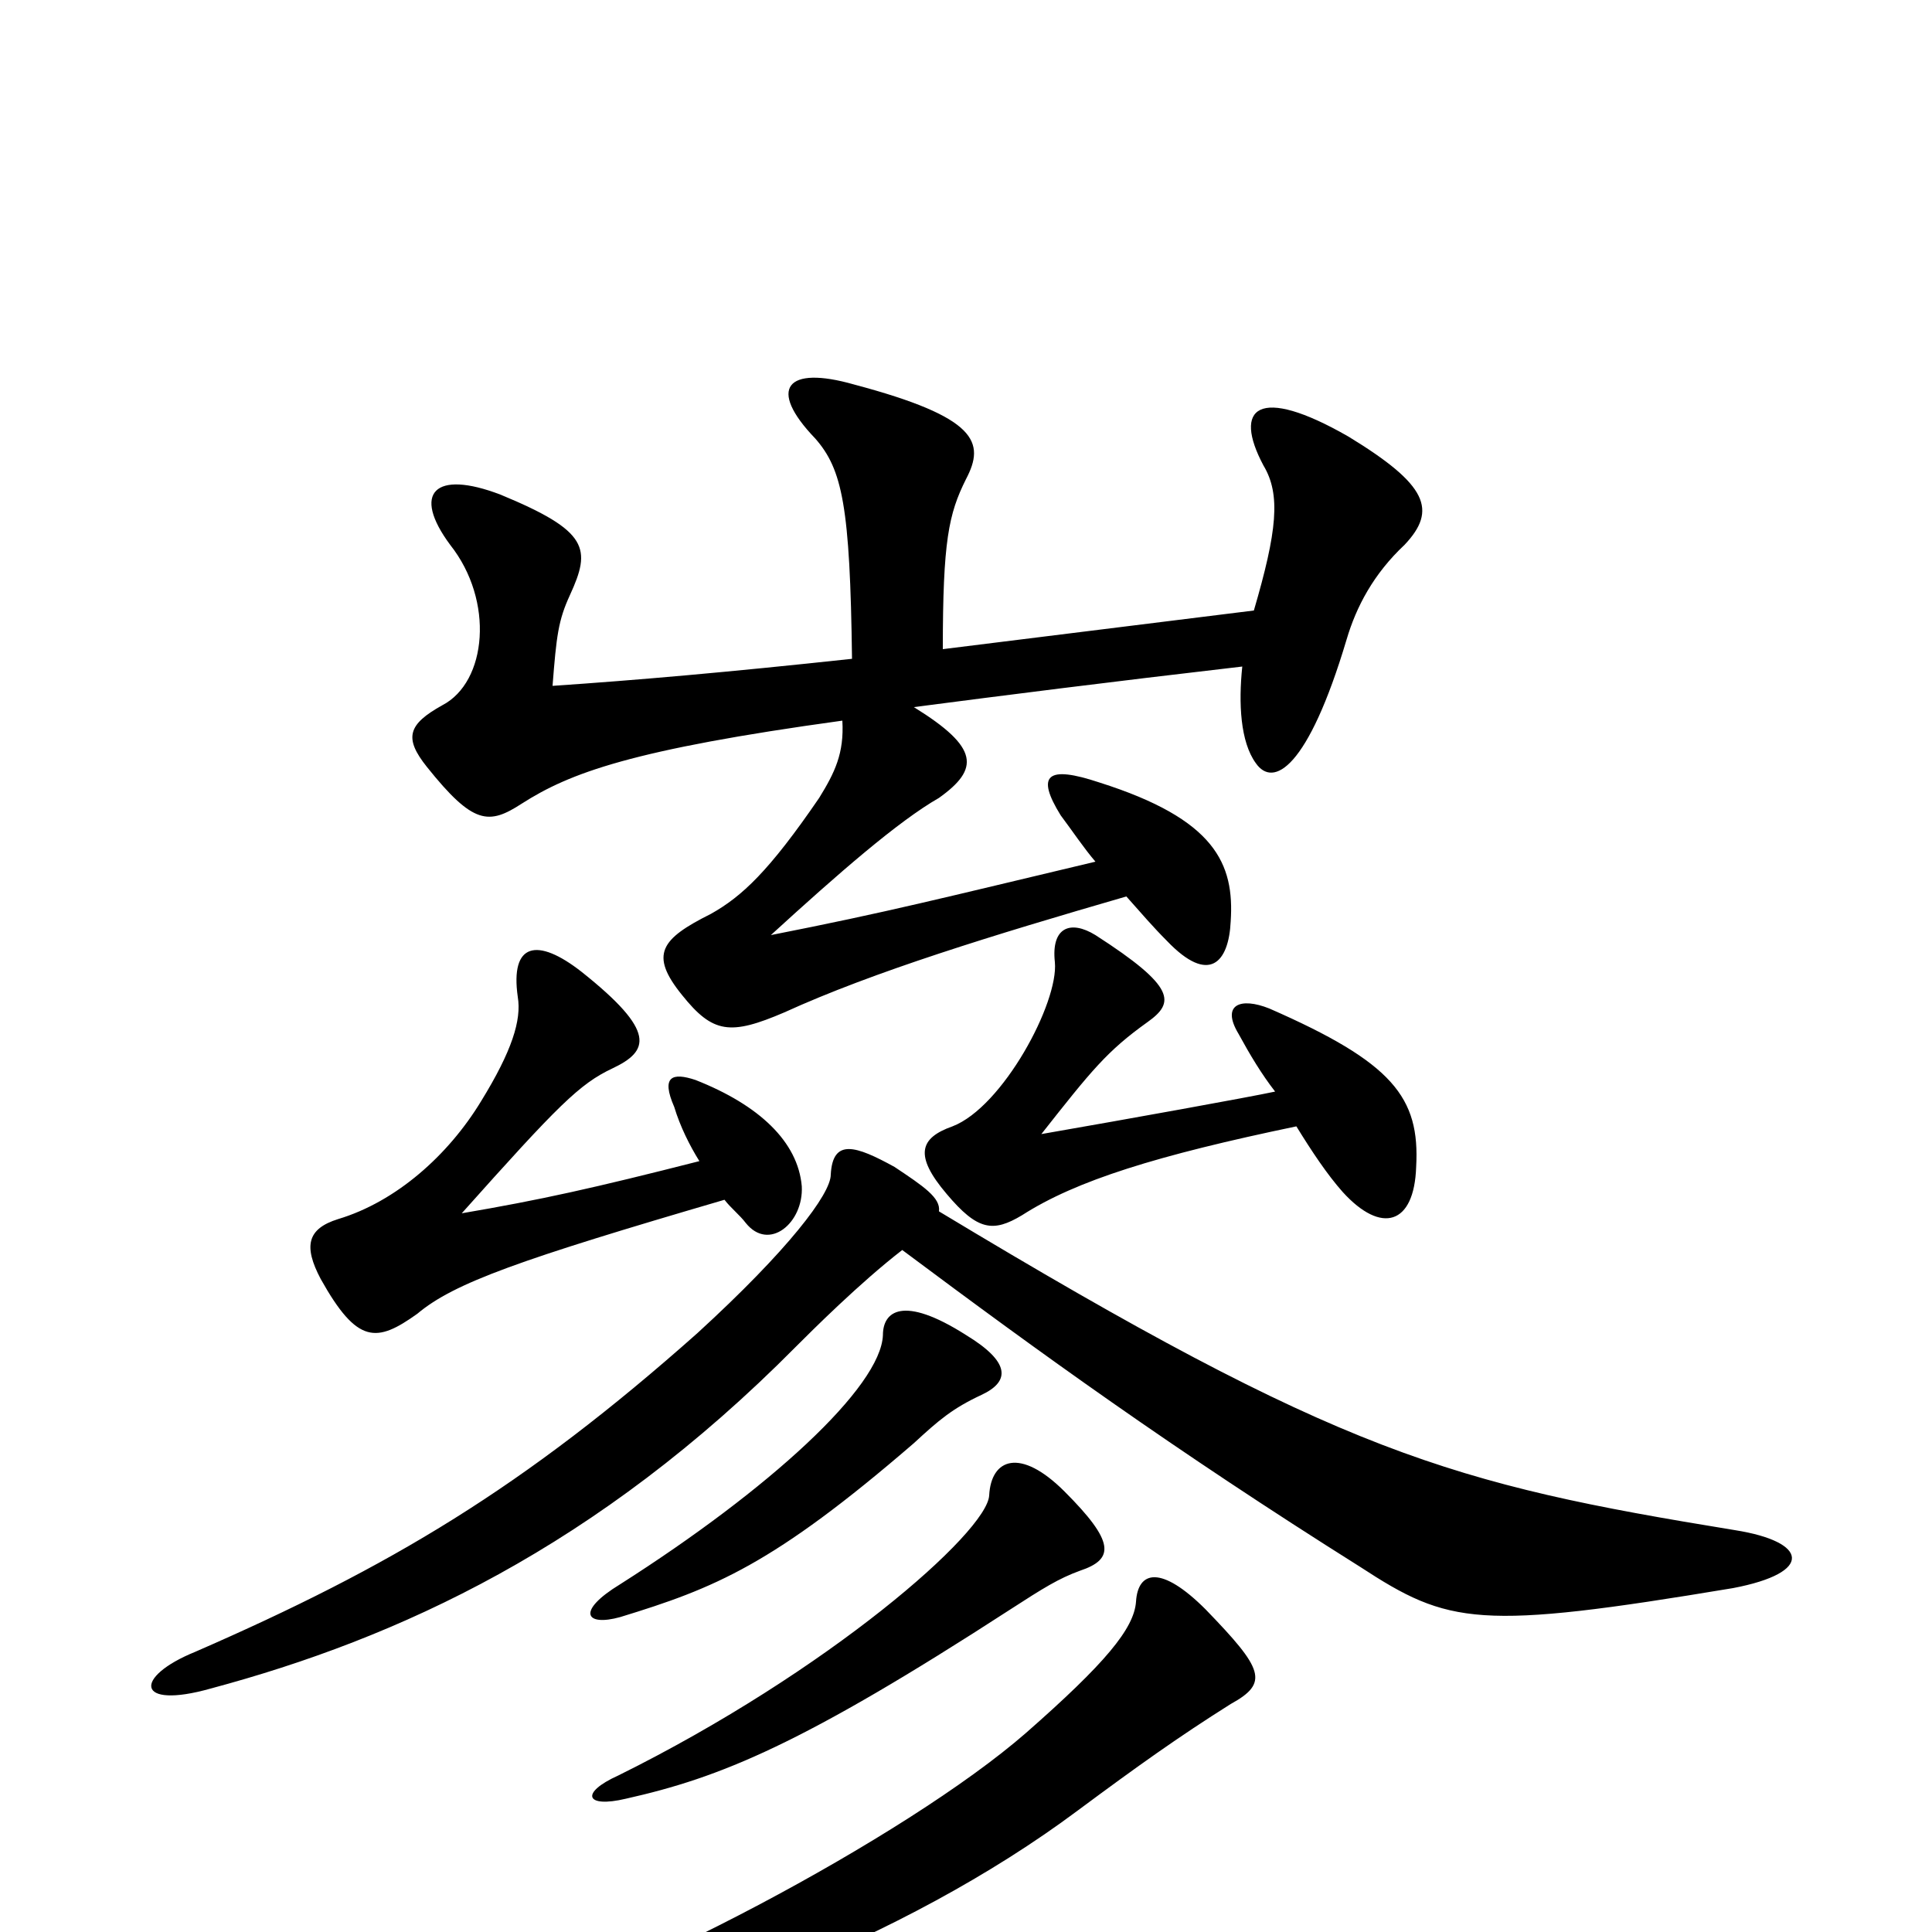 <svg xmlns="http://www.w3.org/2000/svg" viewBox="0 -1000 1000 1000">
	<path fill="#000000" d="M551 -228C528 -251 513 -245 512 -226C511 -207 429 -135 320 -81C300 -72 303 -64 324 -69C373 -80 415 -97 523 -167C540 -178 548 -183 559 -187C577 -193 577 -202 551 -228ZM660 -435C646 -432 585 -421 539 -413C565 -446 573 -456 594 -471C608 -481 609 -489 567 -516C554 -524 544 -520 546 -502C548 -481 519 -427 493 -417C476 -411 473 -402 490 -382C506 -363 514 -362 529 -371C557 -389 599 -402 671 -417C679 -404 687 -392 695 -383C715 -361 732 -366 733 -396C735 -432 721 -450 657 -478C642 -484 632 -480 641 -465C647 -454 653 -444 660 -435ZM500 -309C467 -330 457 -321 457 -309C456 -282 398 -229 321 -180C298 -166 303 -158 321 -163C370 -178 400 -190 473 -253C486 -265 493 -271 508 -278C523 -285 523 -295 500 -309ZM624 -167C601 -190 589 -187 588 -171C587 -157 572 -139 531 -103C469 -49 319 30 246 48C217 56 220 71 249 66C340 52 467 5 558 -63C589 -86 610 -101 637 -118C657 -129 654 -136 624 -167ZM486 -373C487 -380 478 -386 463 -396C443 -407 431 -411 430 -392C430 -382 408 -353 361 -310C271 -230 202 -189 101 -145C69 -132 70 -115 109 -126C206 -152 309 -199 412 -303C420 -311 445 -336 467 -353C538 -300 607 -250 704 -189C750 -159 765 -156 897 -178C939 -186 936 -202 898 -208C751 -232 695 -247 486 -373ZM362 -399C307 -385 280 -379 239 -372C289 -428 300 -439 317 -447C336 -456 340 -466 301 -497C278 -515 264 -512 268 -484C270 -472 265 -456 249 -430C232 -402 205 -378 175 -369C159 -364 157 -355 166 -338C185 -304 195 -305 216 -320C235 -336 269 -348 375 -379C378 -375 383 -371 386 -367C398 -352 416 -367 415 -386C413 -409 393 -428 360 -441C348 -445 342 -443 349 -427C352 -417 357 -407 362 -399ZM567 -554C487 -535 460 -528 399 -516C434 -548 465 -575 486 -587C507 -602 507 -613 473 -634C519 -640 574 -647 643 -655C641 -636 642 -616 650 -605C659 -592 677 -602 697 -669C702 -686 711 -703 727 -718C744 -736 739 -749 698 -774C651 -801 638 -789 654 -759C663 -744 661 -725 649 -684L488 -664C488 -720 491 -734 500 -752C510 -771 506 -784 442 -801C407 -811 397 -799 422 -773C436 -757 440 -738 441 -659C376 -652 330 -648 286 -645C288 -671 289 -679 295 -692C306 -716 305 -725 259 -744C225 -757 213 -745 233 -718C256 -689 252 -647 229 -635C211 -625 209 -618 221 -603C245 -573 253 -573 270 -584C295 -600 327 -612 436 -627C437 -610 432 -600 424 -587C398 -549 384 -536 368 -527C342 -514 336 -506 353 -485C369 -465 378 -464 406 -476C452 -497 514 -516 583 -536C591 -527 597 -520 604 -513C626 -490 636 -502 637 -523C639 -553 629 -576 569 -595C542 -604 536 -599 549 -578C555 -570 561 -561 567 -554Z"/>
</svg>